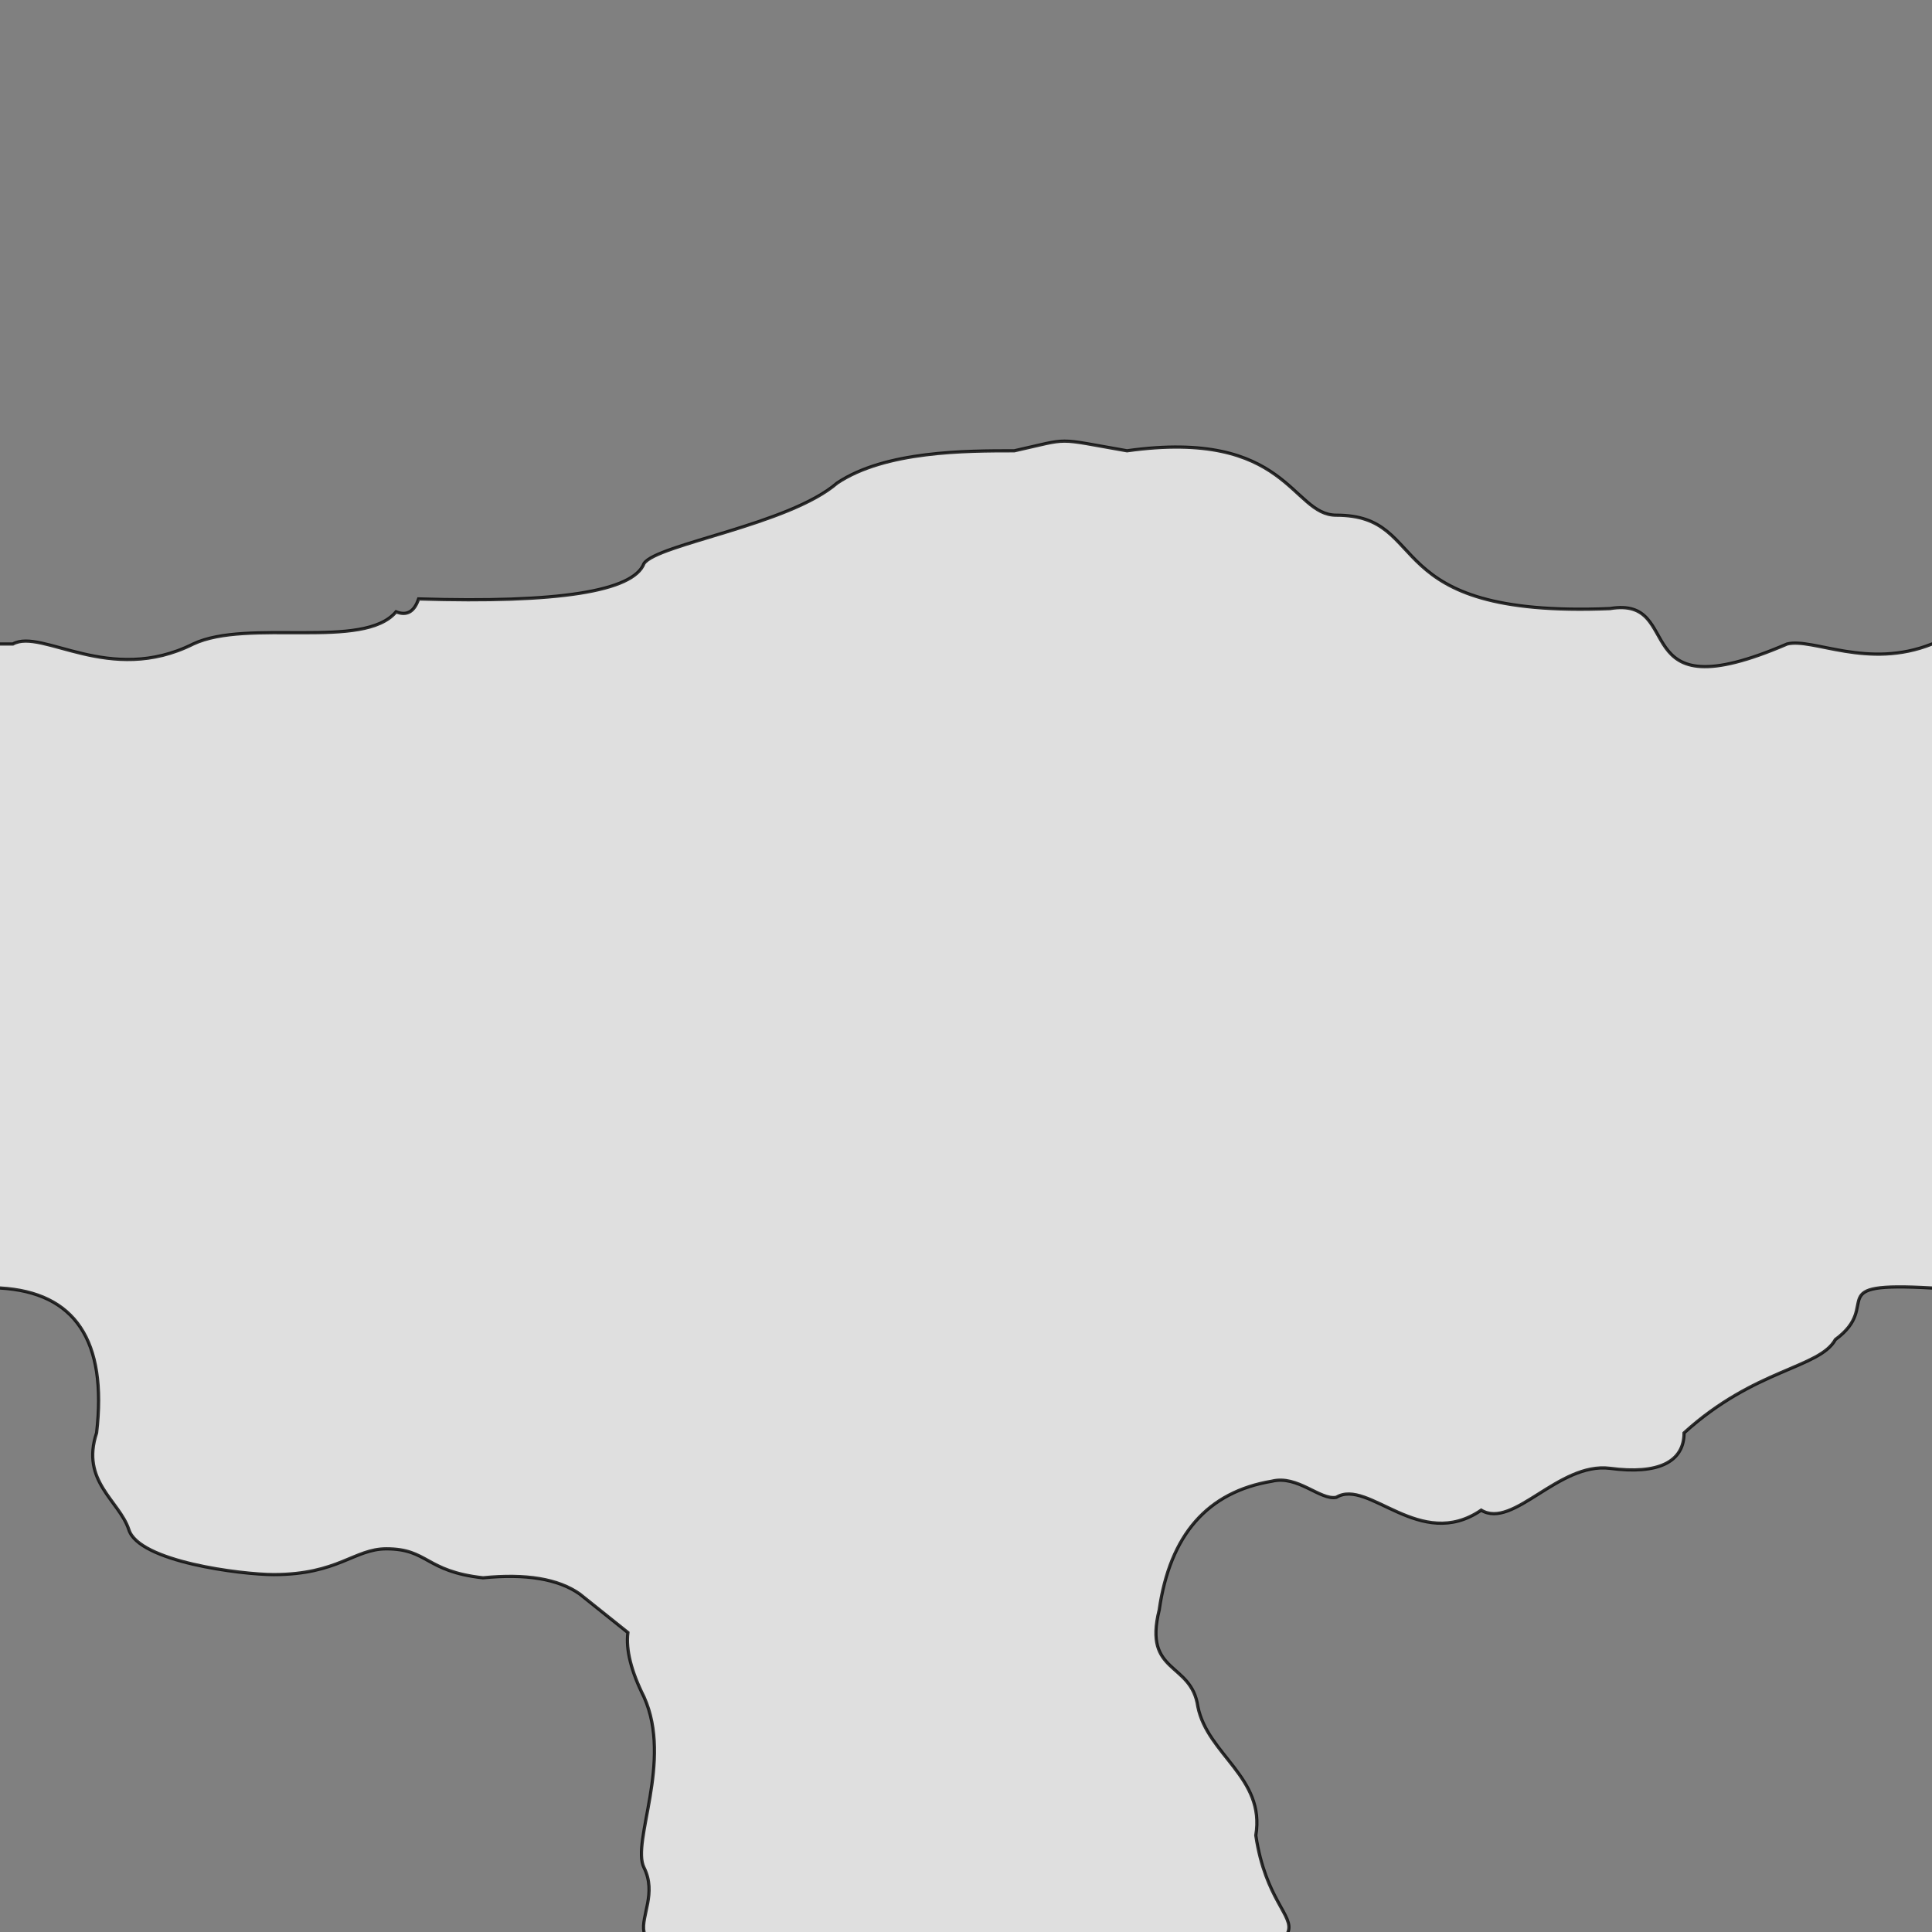 <svg xmlns="http://www.w3.org/2000/svg" viewBox="0 0 600 600">
	<rect x="0" y="0" width="600" height="600" fill="#808080" stroke="none"/>
	<path style="fill:white;fill-opacity:0.75;stroke:black;stroke-width:1px;stroke-opacity:0.8" d="M-5,200 h9 C13,195 34,213 60,200 77,192 113,202 123,190 Q128,192 130,186 195,188 200,175 C204,169 245,163 260,150 275,140 300,140 315,140 333,136 327,136 350,140 400,133 401,160 415,160 445,160 427,192 500,189 524,185 504,222 555,200 563,198 580,208 600,200 h5 v200 h-5 C565,398 585,405 570,416 565,425 545,425 523,445 523,454 515,458 500,456 484,454 470,475 460,469 441,482 425,459 415,465 410,466 403,458 395,460 Q365,465 360,500 C355,520 370,516 372,530 375,545 393,552 390,570 393,590 402,595 400,600 v5 h-200 v-5 C199,595 204,588 200,580 196,572 209,547 200,527 Q194,515 195,507 L180,495 Q170,488 150,490 C132,488 133,481 120,481 110,481 105,489 85,489 75,489 43,485 40,475 37,466 25,460 30,445 Q35,402 0,400 h-5 Z"/>
</svg>
